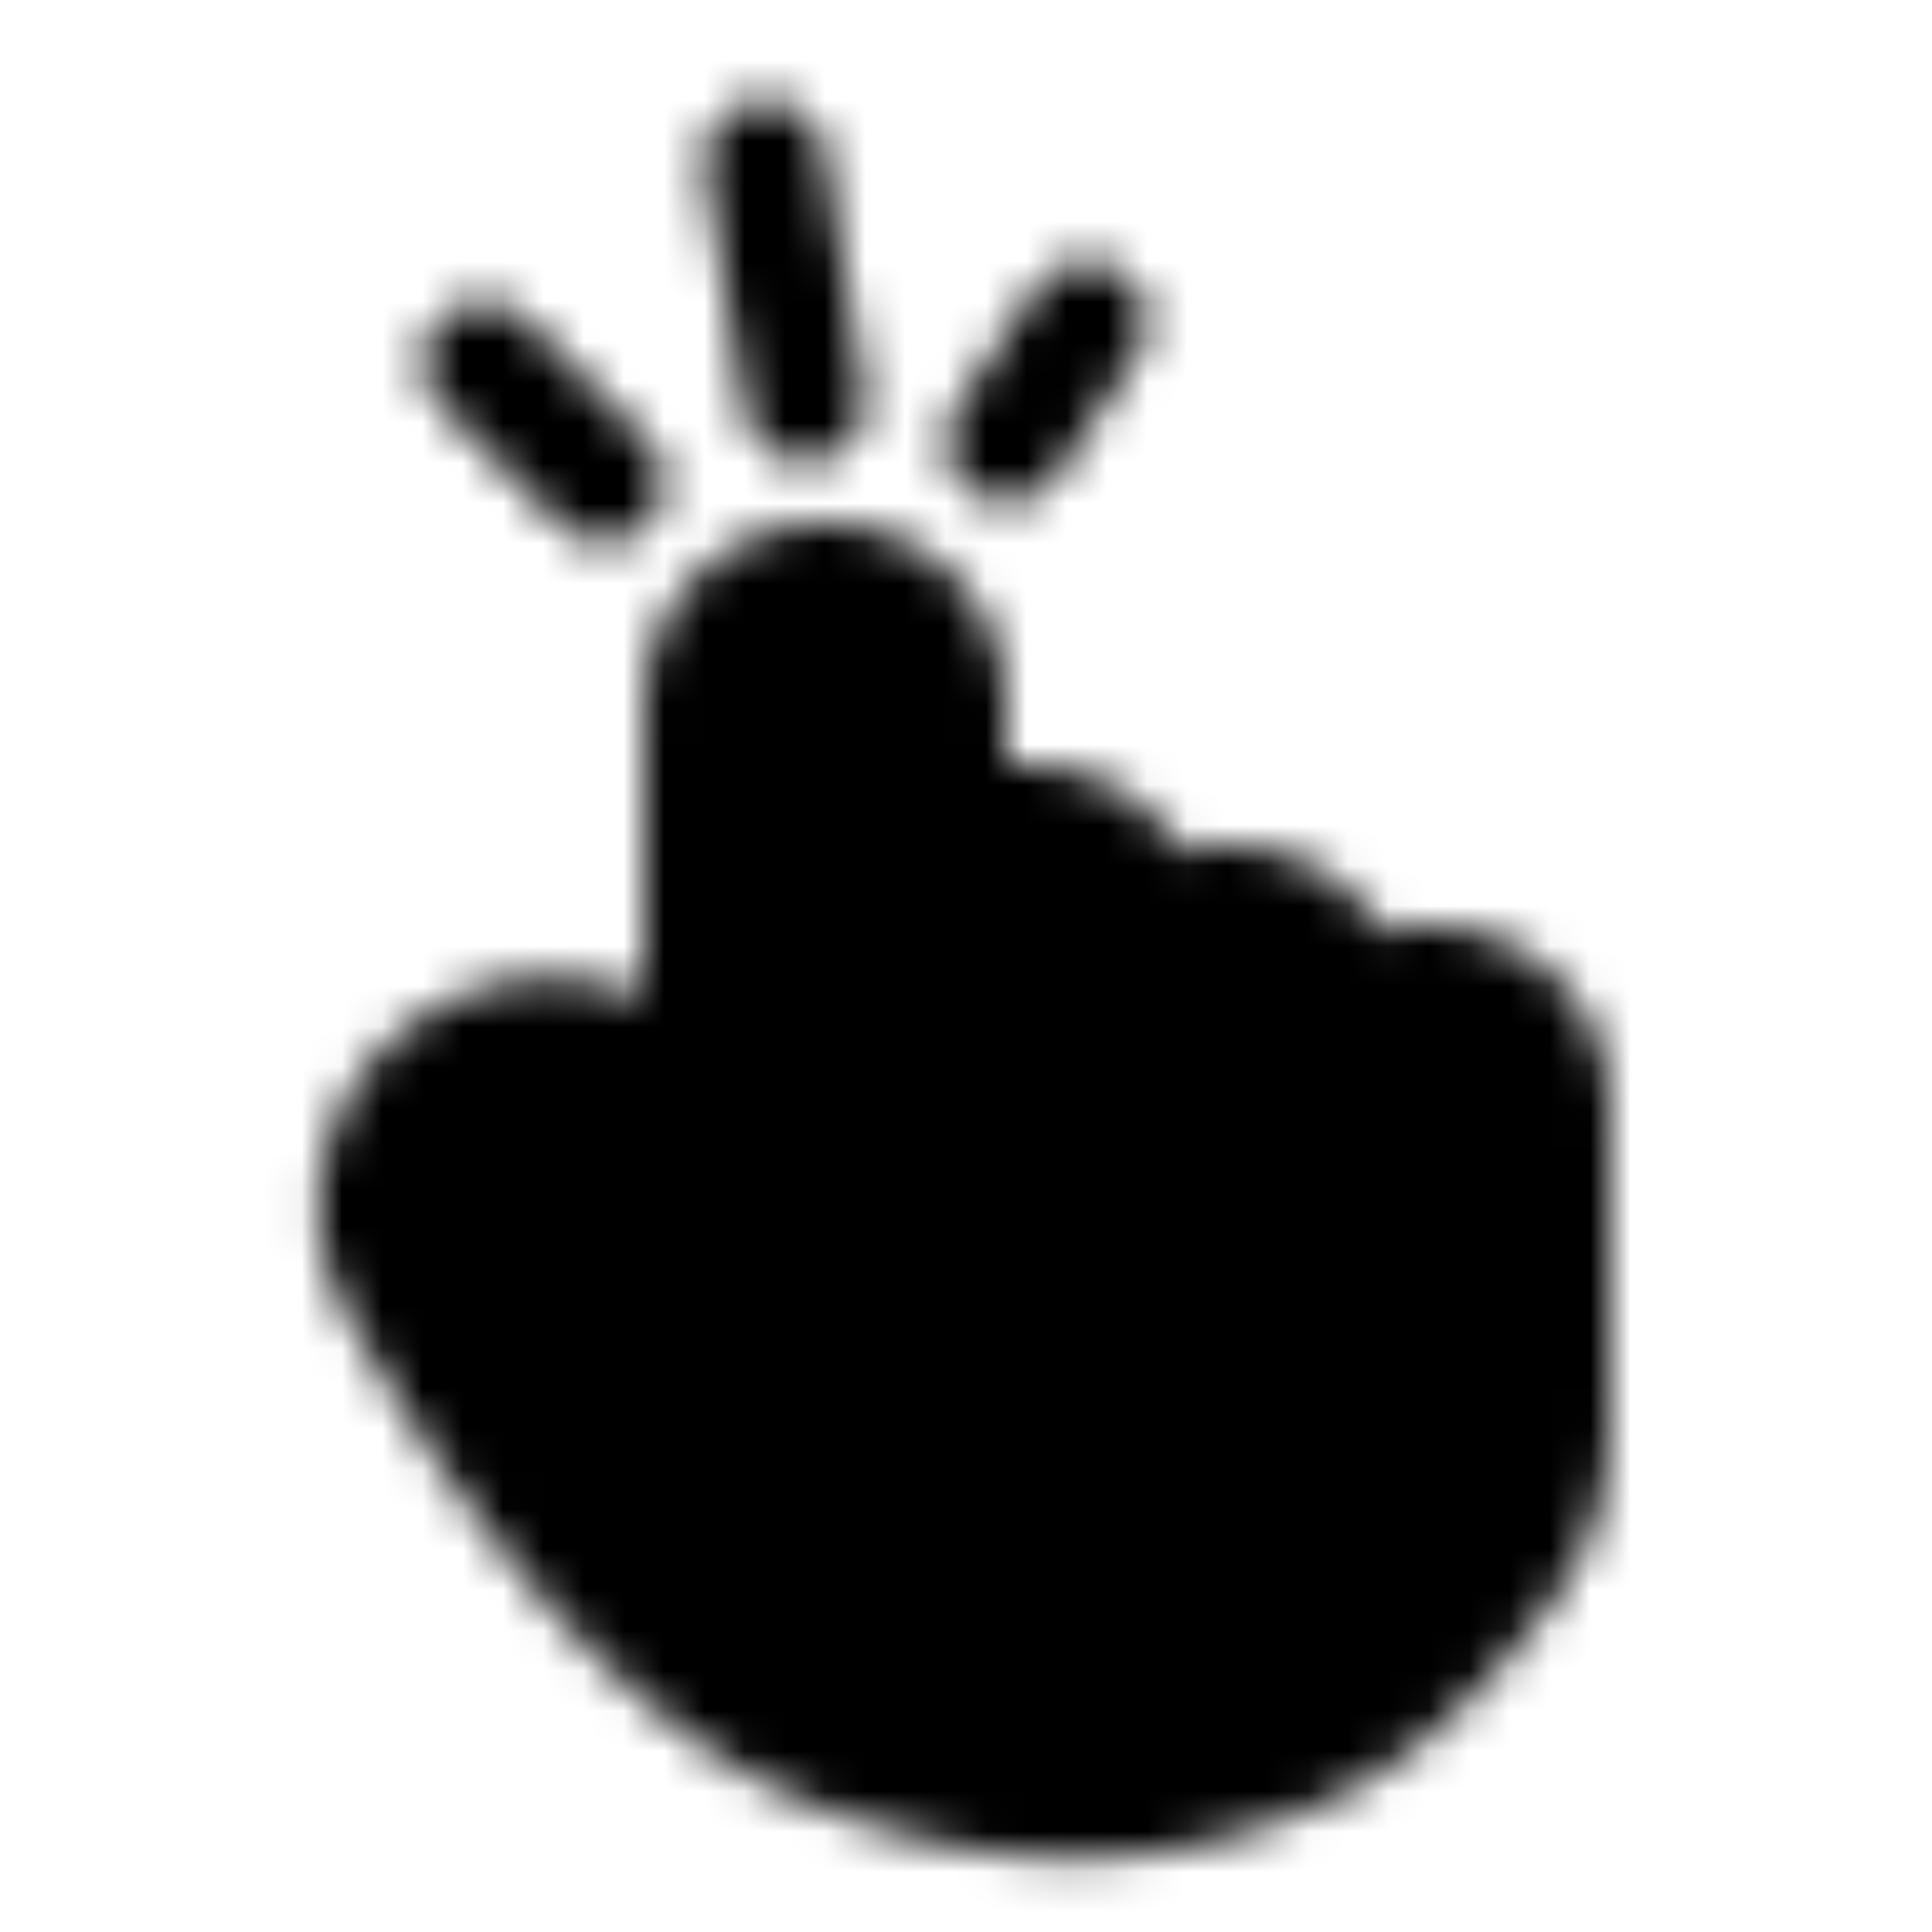 <svg xmlns="http://www.w3.org/2000/svg" width="1em" height="1em" viewBox="0 0 48 48"><defs><mask id="ipTTurnOn0"><g fill="none" stroke="#fff" stroke-linecap="round" stroke-linejoin="round"><path fill="#555" stroke-width="4" d="M21 43c-4.726-1.767-8.667-7.815-10.64-11.357c-.852-1.53-.403-3.408.964-4.502a3.83 3.83 0 0 1 5.1.283L18 29V17.5a2.5 2.5 0 0 1 5 0v6a2.5 2.5 0 0 1 5 0v2a2.5 2.5 0 0 1 5 0v2a2.5 2.5 0 0 1 5 0v7.868c0 1.07-.265 2.128-.882 3.003C36.095 39.82 34.256 42.034 32 43c-3.5 1.5-6.63 1.634-11 0"/><path stroke-width="3" d="m12 9l3 3m4-8l1 6m7-2l-2 3"/></g></mask></defs><path fill="currentColor" d="M0 0h48v48H0z" mask="url(#ipTTurnOn0)"/></svg>